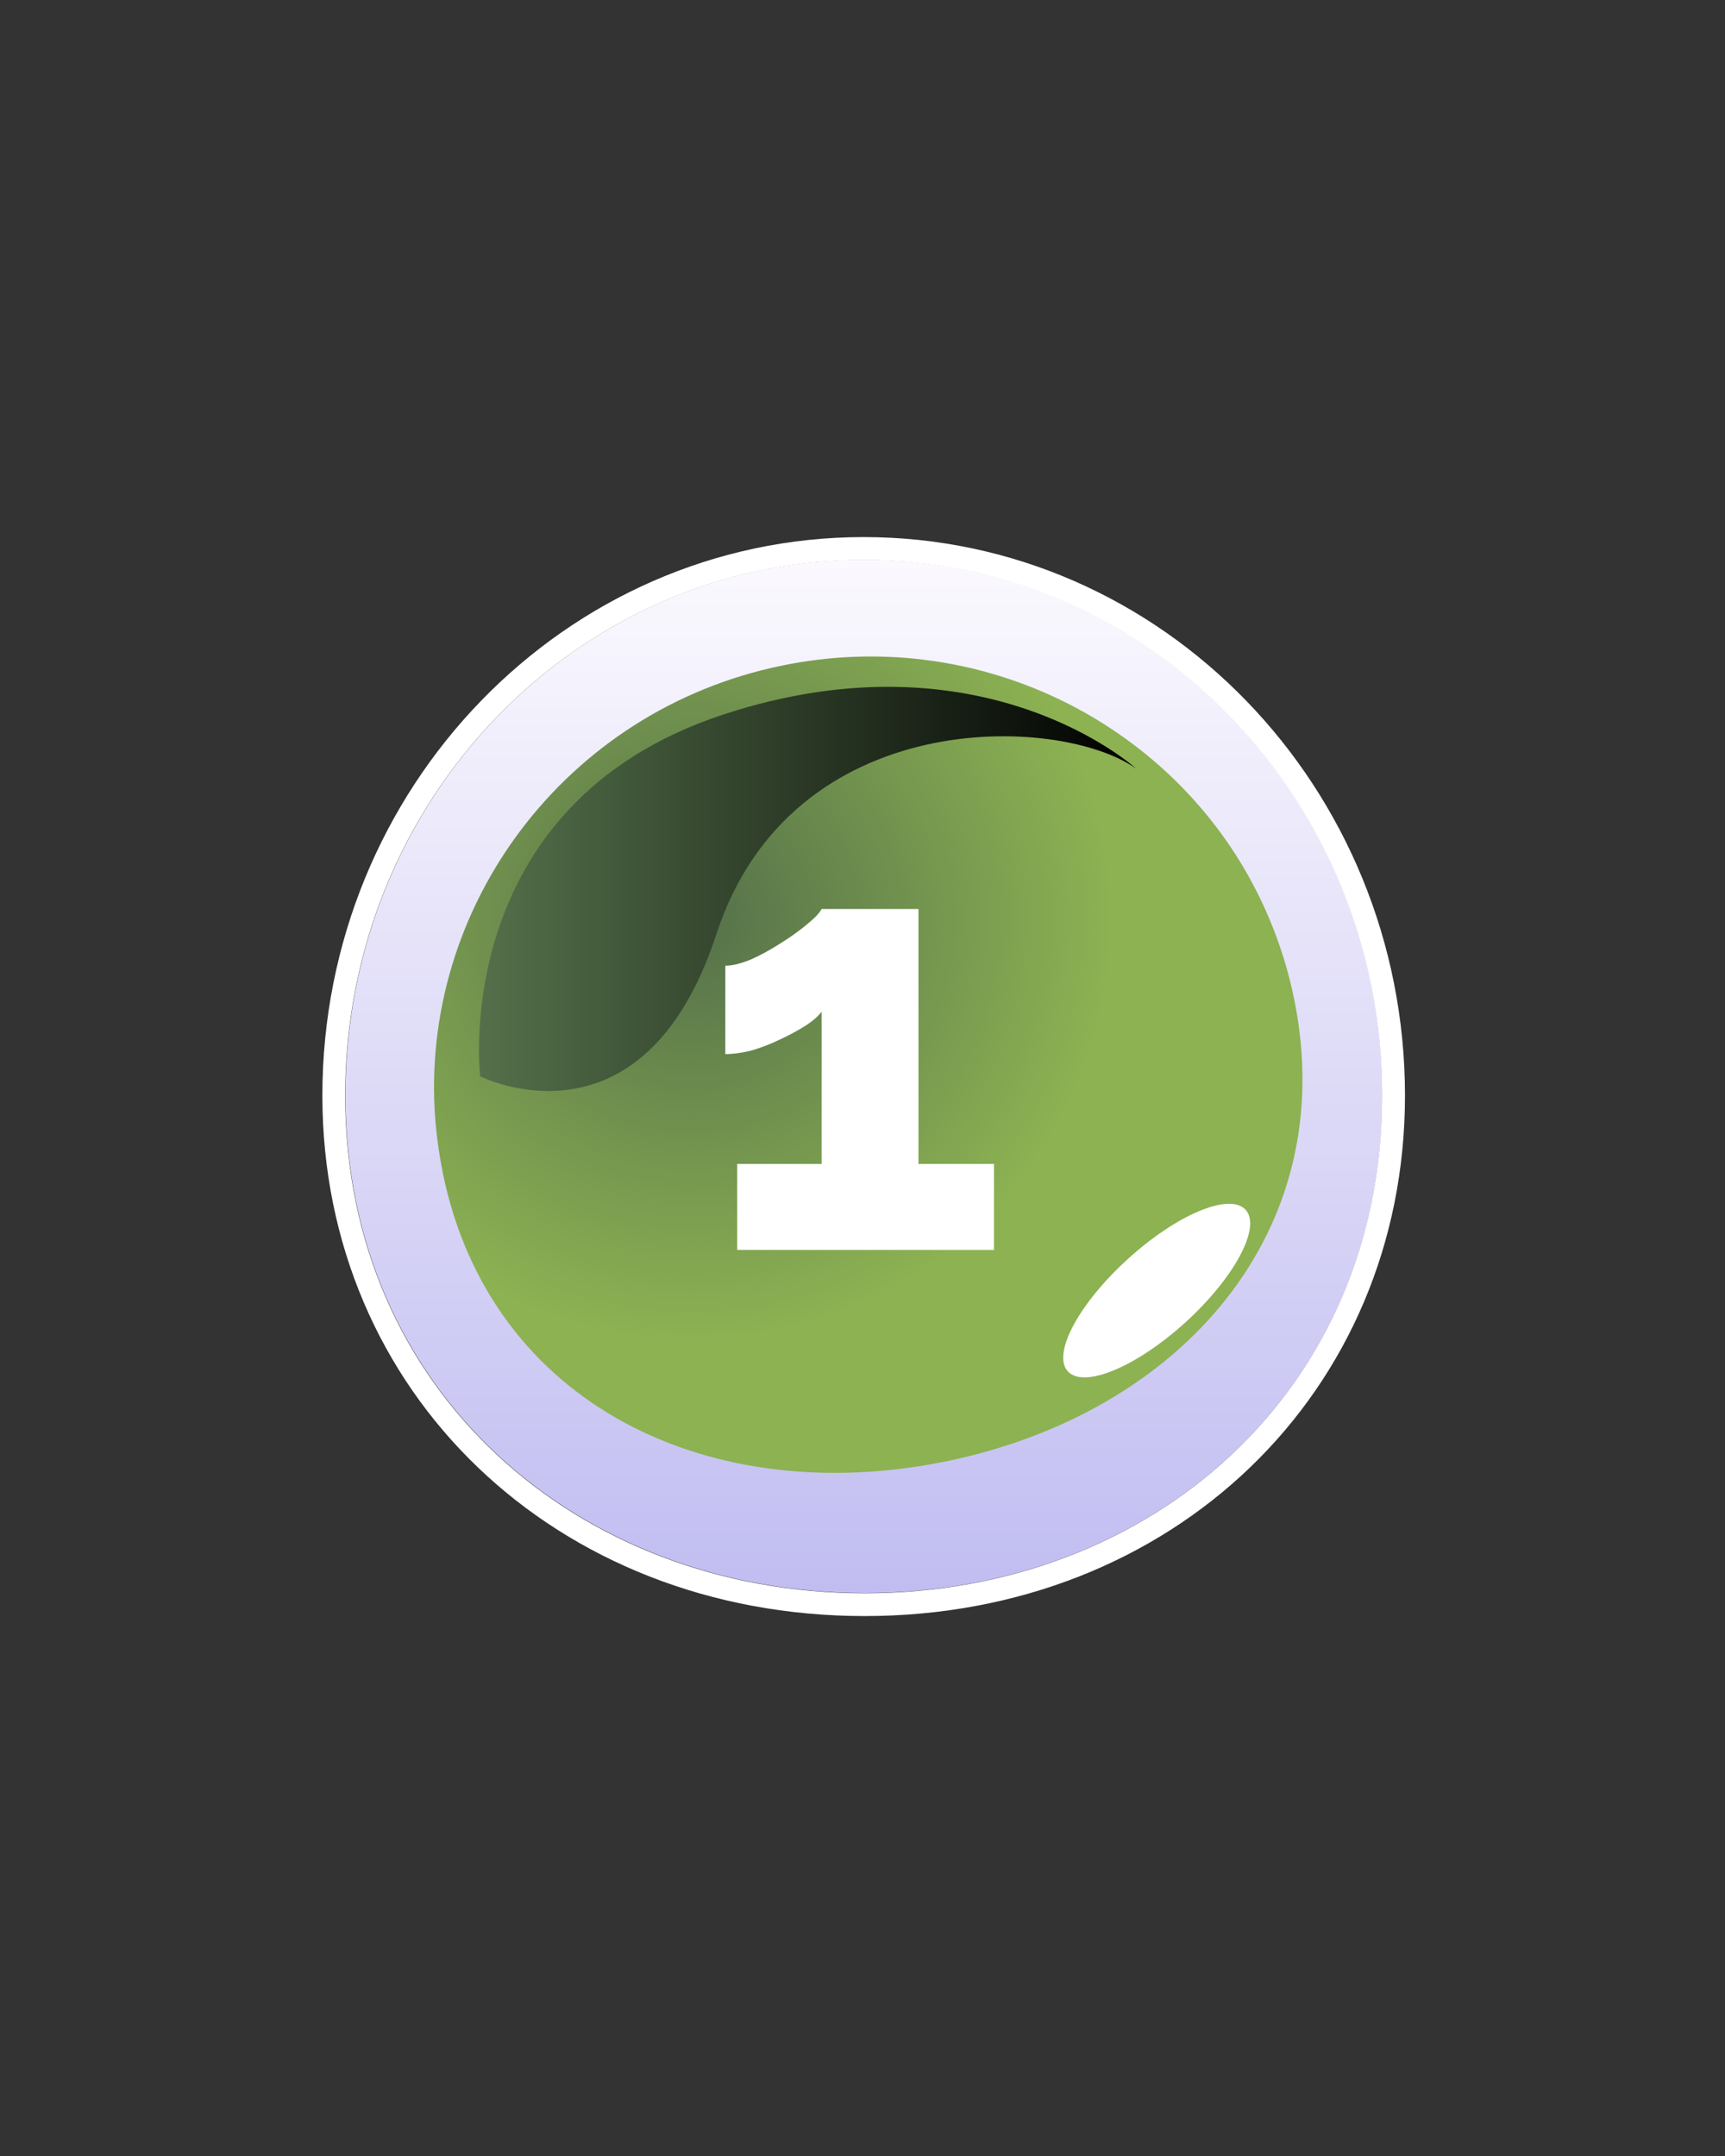 <svg width="460" height="575" viewBox="0 0 460 575" fill="none" xmlns="http://www.w3.org/2000/svg">
<rect x="0" y="0" width="460" height="575" fill="#333333" stroke="none"/>
<path fill-rule="evenodd" clip-rule="evenodd" d="M368.652 292.128C368.652 371.015 306.999 424.854 230.65 424.854C154.301 424.854 92.113 371.015 92.113 292.128C92.113 213.241 154.034 149.25 230.383 149.25C306.732 149.25 368.652 213.241 368.652 292.128Z" fill="url(#paint0_linear_62_15816)"/>
<path d="M230.315 149.318C306.664 149.318 368.584 213.309 368.584 292.196C368.584 371.083 306.931 424.922 230.582 424.922C154.233 424.922 92.045 371.083 92.045 292.196C92.045 213.242 153.966 149.318 230.315 149.318ZM230.315 143.239C150.693 143.239 85.967 210.036 85.967 292.196C85.967 371.35 148.155 431 230.582 431C312.742 431 374.663 371.35 374.663 292.196C374.663 210.036 309.937 143.239 230.315 143.239Z" fill="white"/>
<path fill-rule="evenodd" clip-rule="evenodd" d="M252.357 389.72C189.634 402.612 130.786 374.824 118.095 312.904C117.16 308.228 116.492 303.485 116.091 298.876V298.809C111.616 242.099 150.625 189.396 208.538 177.506C259.304 167.086 309.134 191.2 332.914 233.616C332.914 233.616 332.914 233.682 332.981 233.749C338.525 243.702 342.666 254.59 345.071 266.279C357.829 328.267 315.012 376.828 252.357 389.72Z" fill="url(#paint1_radial_62_15816)"/>
<path d="M153.764 249.111C160.072 249.111 165.186 243.997 165.186 237.688C165.186 231.38 160.072 226.266 153.764 226.266C147.456 226.266 142.342 231.38 142.342 237.688C142.342 243.997 147.456 249.111 153.764 249.111Z" fill="white"/>
<path fill-rule="evenodd" clip-rule="evenodd" d="M316.148 352.647C303.056 364.537 289.028 370.415 284.753 365.739C280.478 361.063 287.692 347.637 300.785 335.747C313.877 323.857 327.904 317.979 332.179 322.655C336.387 327.331 329.173 340.757 316.148 352.647Z" fill="white"/>
<path fill-rule="evenodd" clip-rule="evenodd" d="M128.051 287.053C128.051 287.053 171.469 308.962 191.04 249.112C211.079 187.859 282.552 190.531 302.925 204.959C302.925 204.959 262.246 167.82 192.977 190.531C119.367 214.712 128.051 287.053 128.051 287.053Z" fill="url(#paint2_linear_62_15816)"/>
<path d="M265.057 310.421V333.351H196.59V310.421H219.095V269.816C218.144 271.09 216.665 272.364 214.657 273.638C212.65 274.912 210.378 276.132 207.842 277.3C205.412 278.468 202.929 279.423 200.393 280.166C197.858 280.803 195.533 281.122 193.42 281.122V257.555C195.216 257.555 197.435 257.024 200.076 255.963C202.718 254.795 205.359 253.362 208.001 251.663C210.748 249.965 213.125 248.266 215.133 246.568C217.246 244.869 218.567 243.489 219.095 242.428H244.929V310.421H265.057Z" fill="white"/>
<defs>
<linearGradient id="paint0_linear_62_15816" x1="230.344" y1="424.86" x2="230.344" y2="149.291" gradientUnits="userSpaceOnUse">
<stop stop-color="#C1BDF1"/>
<stop offset="1" stop-color="#FBF9FE"/>
</linearGradient>
<radialGradient id="paint1_radial_62_15816" cx="0" cy="0" r="1" gradientUnits="userSpaceOnUse" gradientTransform="translate(184.359 245.281) scale(112.321)">
<stop stop-color="#54704A"/>
<stop offset="0.997" stop-color="#8CB252"/>
</radialGradient>
<linearGradient id="paint2_linear_62_15816" x1="127.734" y1="237.072" x2="302.973" y2="237.072" gradientUnits="userSpaceOnUse">
<stop stop-color="#54704A"/>
<stop offset="1"/>
</linearGradient>
</defs>
</svg>
